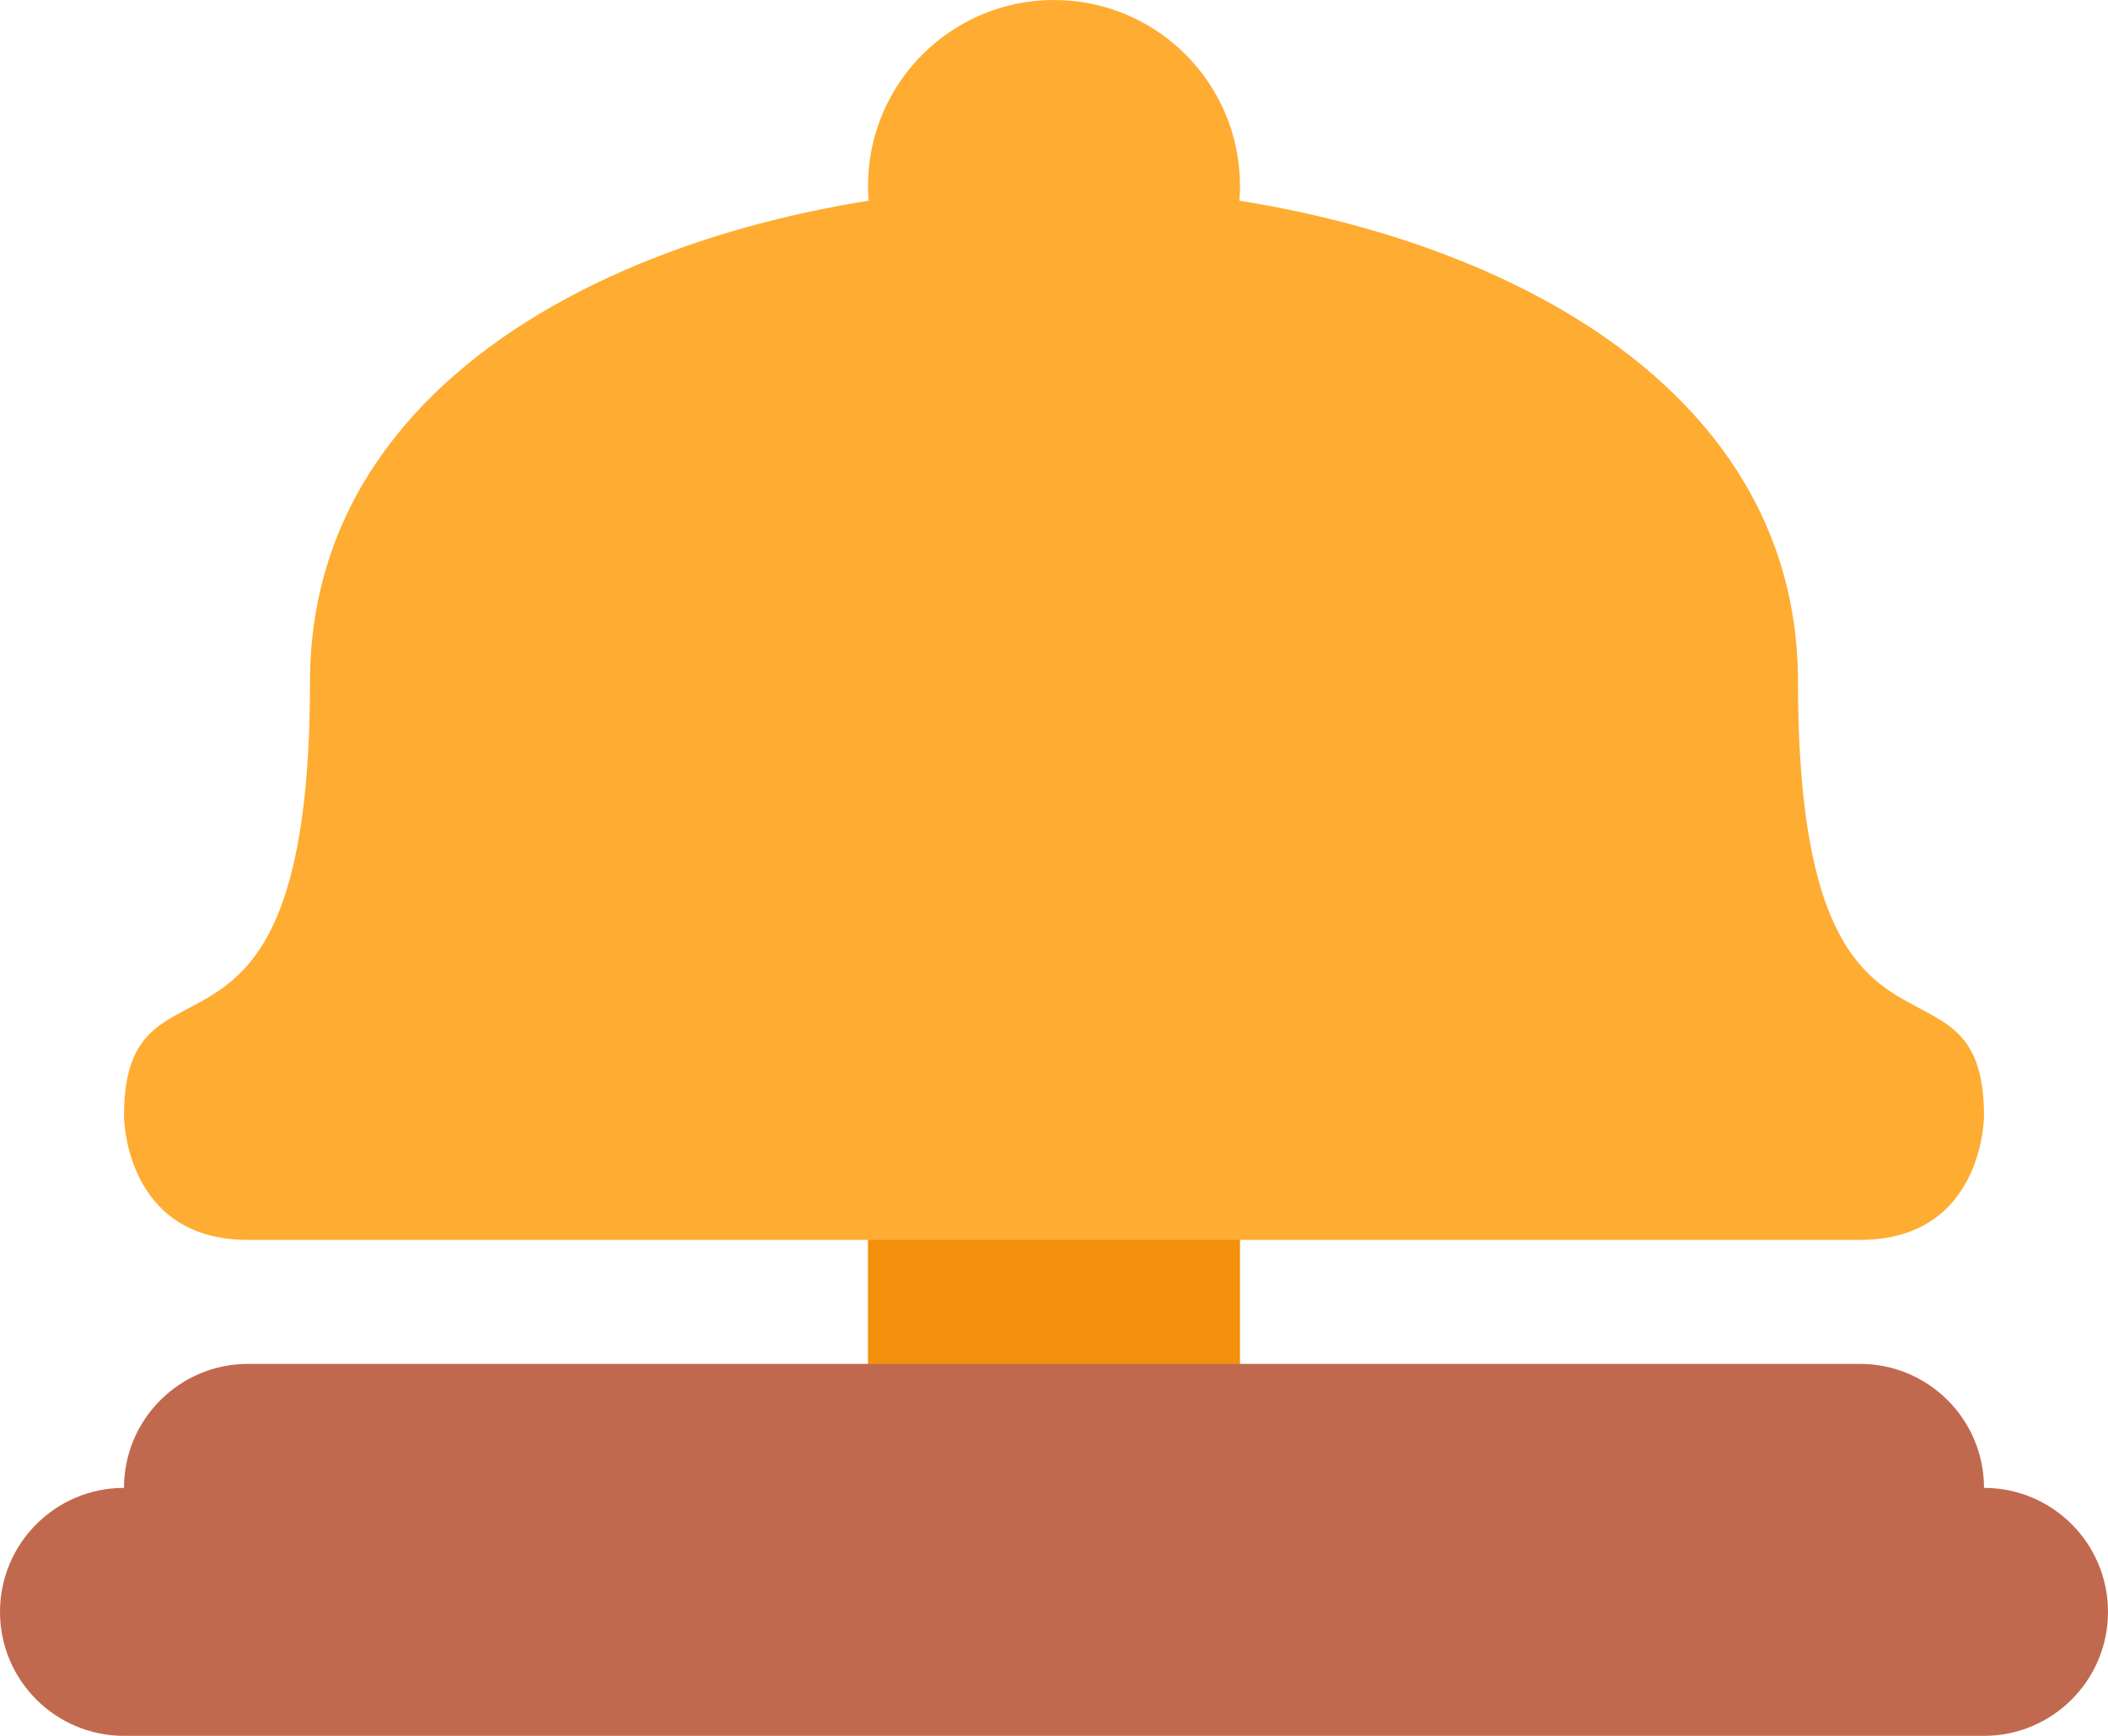 <?xml version="1.0" encoding="UTF-8" standalone="no"?>
<svg
   xmlns:dc="http://purl.org/dc/elements/1.1/"
   xmlns:cc="http://creativecommons.org/ns#"
   xmlns:rdf="http://www.w3.org/1999/02/22-rdf-syntax-ns#"
   xmlns:svg="http://www.w3.org/2000/svg"
   xmlns="http://www.w3.org/2000/svg"
   xmlns:sodipodi="http://sodipodi.sourceforge.net/DTD/sodipodi-0.dtd"
   xmlns:inkscape="http://www.inkscape.org/namespaces/inkscape"
   viewBox="0 0 34 28"
   id="svg2"
   version="1.1"
   inkscape:version="0.91 r13725"
   sodipodi:docname="1f6ce.svg"
   width="34"
   height="28">
  <defs
     id="defs16" />
  <sodipodi:namedview
     pagecolor="#ffffff"
     bordercolor="#666666"
     borderopacity="1"
     objecttolerance="10"
     gridtolerance="10"
     guidetolerance="10"
     inkscape:pageopacity="0"
     inkscape:pageshadow="2"
     inkscape:window-width="640"
     inkscape:window-height="480"
     id="namedview14"
     showgrid="false"
     inkscape:zoom="6.5555556"
     inkscape:cx="17"
     inkscape:cy="17"
     inkscape:window-x="0"
     inkscape:window-y="0"
     inkscape:window-maximized="0"
     inkscape:current-layer="svg2" />
  <path
     d="m 14,19 6,0 0,4 -6,0 z"
     id="path4"
     inkscape:connector-curvature="0"
     style="fill:#f4900c" />
  <path
     d="m 29,11 c 0,7 3,4 3,7 0,0 0,2 -2,2 L 4,20 C 2,20 2,18 2,18 2,15 5,18 5,11 5,5.477 11.477,3 17,3 c 5.523,0 12,2.477 12,8 z"
     id="path6"
     inkscape:connector-curvature="0"
     style="fill:#ffac33" />
  <circle
     cx="17"
     cy="3"
     r="3"
     id="circle8"
     style="fill:#ffac33" />
  <path
     d="m 34,26 c 0,1.104 -0.896,2 -2,2 L 2,28 C 0.896,28 0,27.104 0,26 0,24.896 0.896,24 2,24 l 30,0 c 1.104,0 2,0.896 2,2 z"
     id="path10"
     inkscape:connector-curvature="0"
     style="fill:#c1694f" />
  <path
     d="m 32,24 c 0,1.104 -0.896,2 -2,2 L 4,26 C 2.896,26 2,25.104 2,24 2,22.896 2.896,22 4,22 l 26,0 c 1.104,0 2,0.896 2,2 z"
     id="path12"
     inkscape:connector-curvature="0"
     style="fill:#c1694f" />
</svg>
